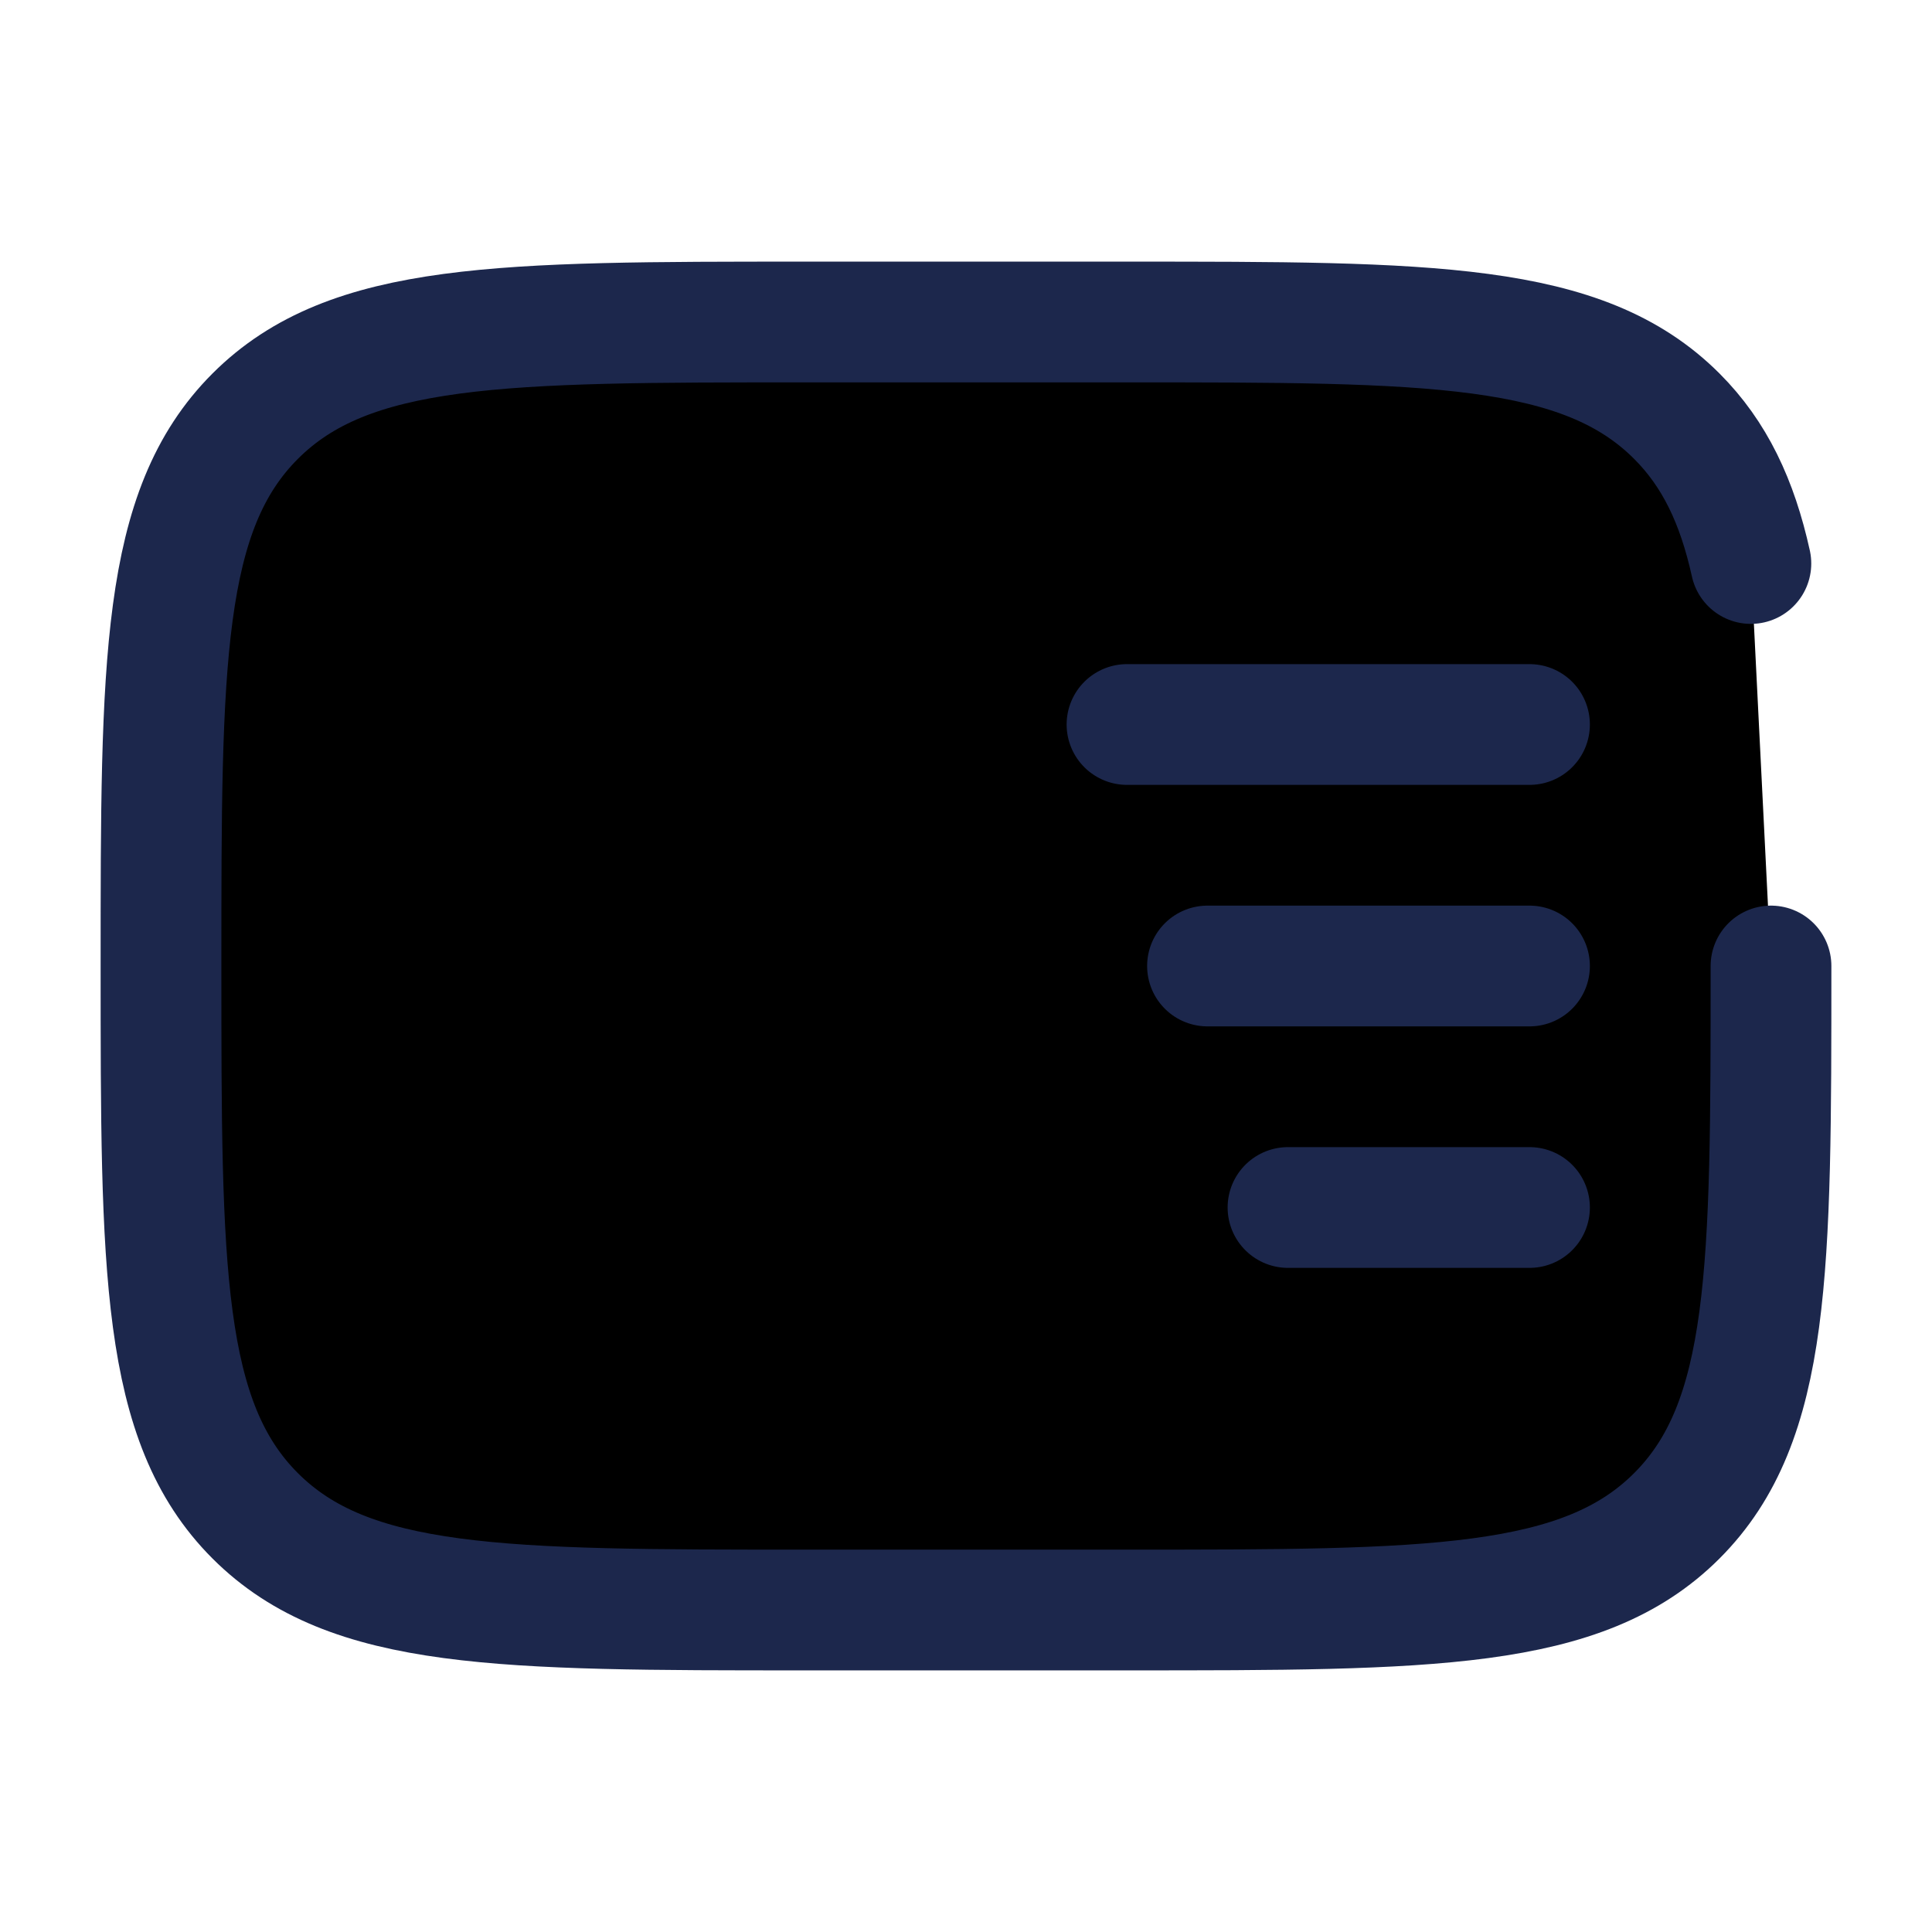 <?xml version="1.0"?>
<svg width="24" height="24" xmlns="http://www.w3.org/2000/svg" xmlns:svg="http://www.w3.org/2000/svg">
 <g class="layer">
  <title>Layer 1</title>
  <circle cx="9" cy="9" id="svg_1" r="2" stroke="#1C274C" stroke-width="1.5"/>
  <path d="m13,15c0,1.1 0,2 -4,2c-4,0 -4,-0.9 -4,-2c0,-1.1 1.79,-2 4,-2c2.21,0 4,0.9 4,2z" id="svg_2" stroke="#1C274C" stroke-width="1.5"/>
  <path d="m22,12c0,3.77 0,5.66 -1.17,6.83c-1.17,1.17 -3.06,1.17 -6.83,1.17l-4,0c-3.77,0 -5.66,0 -6.83,-1.17c-1.17,-1.17 -1.17,-3.06 -1.17,-6.83c0,-3.77 0,-5.66 1.17,-6.83c1.17,-1.17 3.06,-1.17 6.83,-1.17l4,0c3.77,0 5.66,0 6.83,1.17c0.47,0.47 0.75,1.06 0.92,1.83" id="svg_3" stroke="#1C274C" stroke-linecap="round" stroke-width="1.5"/>
  <path d="m19,12l-4,0" id="svg_4" stroke="#1C274C" stroke-linecap="round" stroke-width="1.5"/>
  <path d="m19,9l-5,0" id="svg_5" stroke="#1C274C" stroke-linecap="round" stroke-width="1.5"/>
  <path d="m19,15l-3,0" id="svg_6" stroke="#1C274C" stroke-linecap="round" stroke-width="1.5"/>
 </g>
</svg>